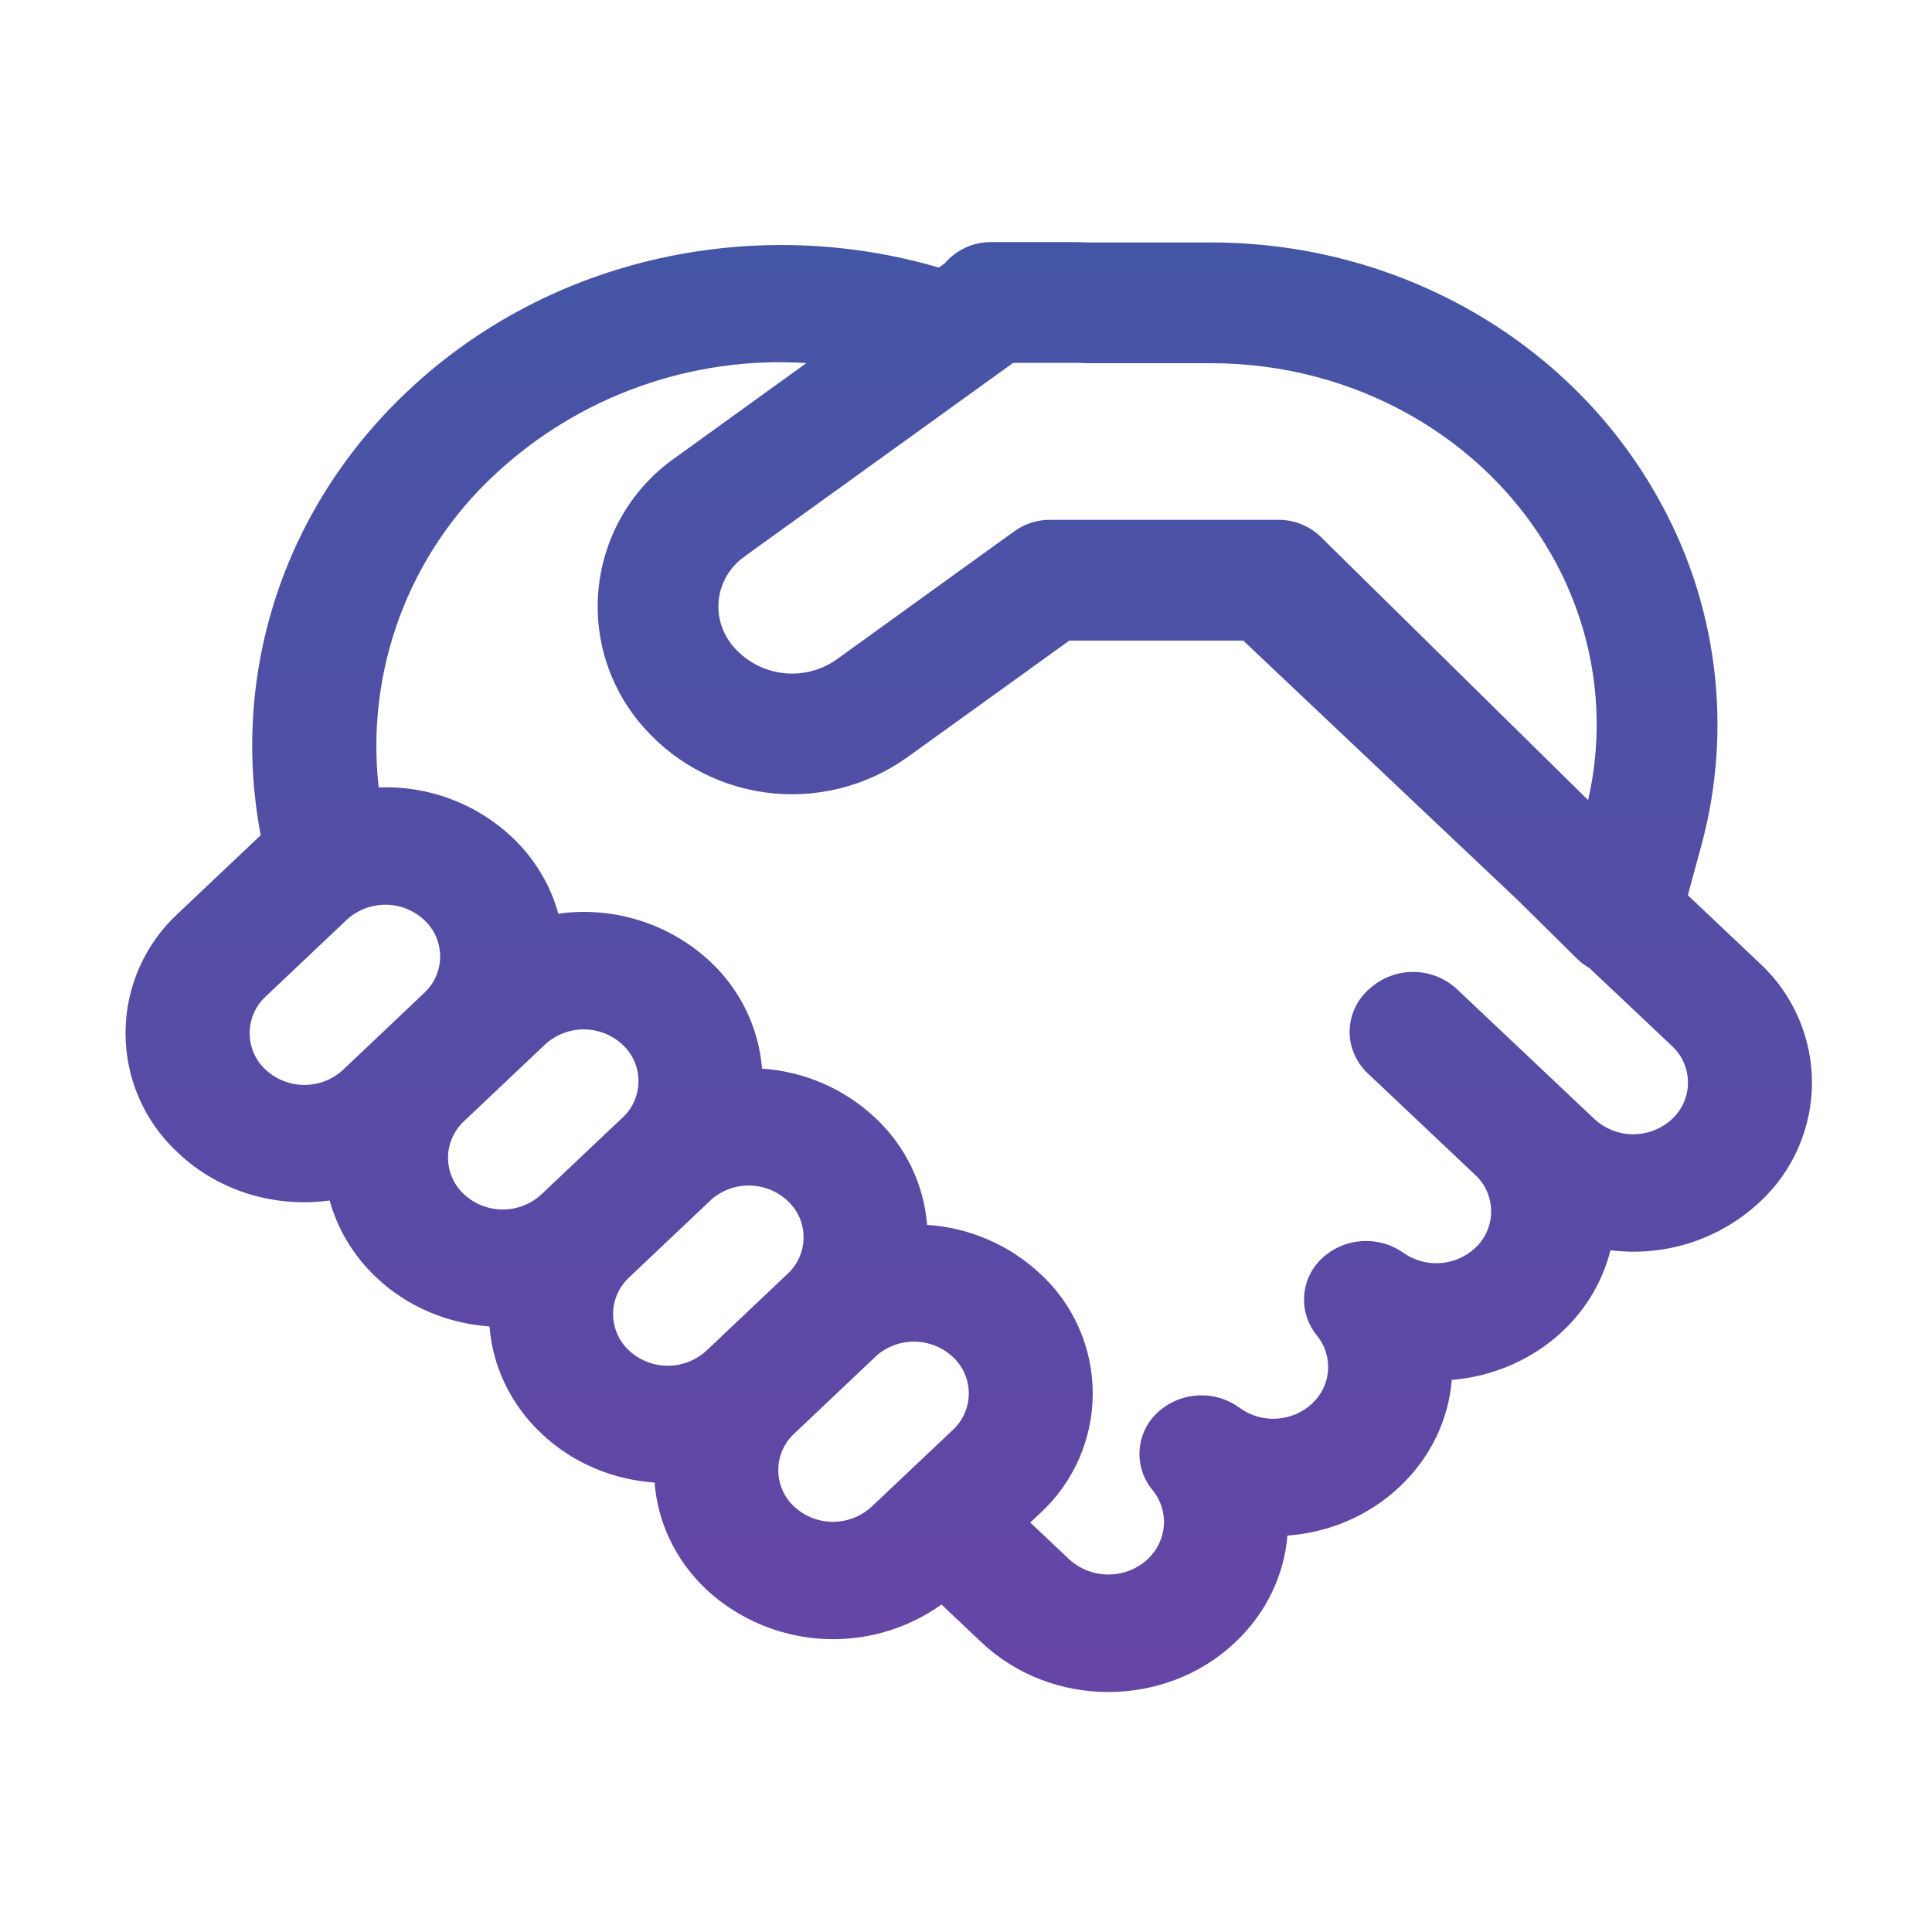 <svg width="32" height="32" viewBox="0 0 32 32" fill="none" xmlns="http://www.w3.org/2000/svg"><path d="M16.41 4.01C16.266 4.01 16.123 4.041 15.992 4.101 15.861 4.162 15.744 4.25 15.65 4.36L15.55 4.432C12.54 3.548 9.126 4.232 6.744 6.486 4.63 8.484 3.824 11.248 4.318 13.834L4.288 13.862 2.946 15.132C2.673 15.384 2.455 15.69 2.305 16.031 2.156 16.372 2.079 16.74 2.079 17.112 2.079 17.484 2.156 17.852 2.305 18.193 2.455 18.533 2.673 18.84 2.946 19.092 3.63 19.742 4.57 20.006 5.46 19.884 5.588 20.35 5.846 20.792 6.232 21.158 6.754 21.652 7.424 21.922 8.108 21.97 8.158 22.616 8.444 23.25 8.968 23.744 9.488 24.238 10.158 24.508 10.842 24.556 10.892 25.202 11.178 25.836 11.702 26.33 12.224 26.812 12.896 27.099 13.605 27.144 14.313 27.189 15.016 26.988 15.594 26.576L16.254 27.2C17.414 28.3 19.3 28.3 20.462 27.2 20.982 26.708 21.27 26.078 21.324 25.434 22.004 25.384 22.666 25.114 23.186 24.622 23.706 24.13 23.994 23.5 24.046 22.856 24.716 22.8 25.37 22.53 25.886 22.046 26.288 21.664 26.552 21.198 26.674 20.708 27.119 20.764 27.571 20.722 27.998 20.585 28.425 20.447 28.816 20.217 29.144 19.912 29.418 19.66 29.636 19.353 29.785 19.013 29.934 18.672 30.012 18.304 30.012 17.932 30.012 17.56 29.934 17.192 29.785 16.851 29.636 16.51 29.418 16.204 29.144 15.952L27.956 14.828 28.184 13.988C28.708 12.041 28.442 9.967 27.444 8.216 25.974 5.612 23.128 4.016 20.064 4.016H18.026C17.934 4.012 17.842 4.01 17.75 4.01H16.408 16.41zm8.744 10.914L26.126 15.884C26.188 15.944 26.256 15.994 26.328 16.036L27.692 17.324C27.776 17.401 27.843 17.495 27.889 17.599 27.934 17.703 27.958 17.816 27.958 17.93 27.958 18.044 27.934 18.156 27.889 18.261 27.843 18.365 27.776 18.459 27.692 18.536 27.518 18.697 27.289 18.787 27.051 18.787 26.814 18.787 26.585 18.697 26.41 18.536L24.13 16.382C23.933 16.199 23.673 16.098 23.404 16.098 23.135 16.098 22.876 16.199 22.678 16.382L22.654 16.402C22.254 16.782 22.254 17.398 22.654 17.778L24.432 19.458C24.516 19.535 24.583 19.629 24.629 19.733 24.674 19.838 24.698 19.951 24.698 20.065 24.698 20.179 24.674 20.292 24.629 20.396 24.583 20.501 24.516 20.594 24.432 20.672 24.273 20.819 24.069 20.907 23.853 20.921 23.638 20.936 23.423 20.876 23.246 20.752 23.045 20.609 22.801 20.541 22.555 20.557 22.309 20.573 22.077 20.674 21.896 20.842 21.722 21.004 21.616 21.227 21.601 21.464 21.585 21.702 21.661 21.936 21.812 22.12 21.945 22.282 22.011 22.49 21.996 22.7 21.982 22.909 21.887 23.105 21.732 23.248 21.571 23.397 21.364 23.485 21.145 23.498 20.926 23.511 20.709 23.447 20.532 23.318 20.332 23.171 20.087 23.099 19.84 23.113 19.592 23.127 19.357 23.226 19.174 23.394 18.998 23.556 18.891 23.78 18.875 24.019 18.859 24.258 18.935 24.494 19.088 24.678 19.368 25.018 19.34 25.512 19.008 25.826 18.831 25.989 18.599 26.079 18.358 26.079 18.117 26.079 17.886 25.989 17.708 25.826L17.064 25.218 17.232 25.06C17.506 24.808 17.724 24.501 17.873 24.161 18.022 23.82 18.099 23.452 18.099 23.08 18.099 22.708 18.022 22.34 17.873 21.999 17.724 21.658 17.506 21.352 17.232 21.1 16.72 20.62 16.057 20.333 15.356 20.288 15.301 19.61 14.994 18.977 14.496 18.514 13.985 18.034 13.322 17.746 12.622 17.7 12.567 17.022 12.26 16.389 11.762 15.926 11.429 15.615 11.03 15.383 10.595 15.246 10.16 15.109 9.7 15.07 9.248 15.134 9.113 14.647 8.845 14.207 8.476 13.862 8.182 13.586 7.835 13.371 7.457 13.231 7.078 13.09 6.676 13.026 6.272 13.042 6.165 12.088 6.283 11.122 6.617 10.222 6.951 9.322 7.492 8.513 8.196 7.86 8.885 7.217 9.698 6.721 10.585 6.404 11.473 6.086 12.416 5.953 13.356 6.014L11.166 7.594C10.83 7.832 10.547 8.137 10.334 8.49 10.12 8.843 9.982 9.236 9.927 9.644 9.871 10.053 9.901 10.468 10.013 10.865 10.125 11.261 10.318 11.631 10.578 11.95 11.104 12.594 11.856 13.015 12.68 13.126 13.504 13.237 14.34 13.031 15.018 12.55L17.712 10.61H20.592L25.154 14.924zM12.336 9.214 16.782 6.01H17.752C17.836 6.009 17.919 6.011 18.002 6.016H20.062C22.446 6.016 24.606 7.256 25.704 9.2 26.408 10.446 26.618 11.88 26.304 13.252L21.88 8.896C21.693 8.713 21.442 8.61 21.18 8.61H17.386C17.177 8.61 16.973 8.675 16.802 8.798L13.85 10.928C13.587 11.111 13.265 11.188 12.948 11.145 12.631 11.102 12.341 10.942 12.136 10.696 12.046 10.588 11.979 10.463 11.939 10.328 11.9 10.193 11.889 10.051 11.908 9.911 11.927 9.772 11.975 9.638 12.049 9.518 12.122 9.399 12.22 9.295 12.336 9.216V9.214zM14.5 22.47C14.675 22.309 14.904 22.221 15.141 22.222 15.378 22.223 15.606 22.312 15.78 22.474 15.864 22.551 15.931 22.645 15.977 22.749 16.022 22.853 16.046 22.966 16.046 23.08 16.046 23.194 16.022 23.306 15.977 23.411 15.931 23.515 15.864 23.609 15.78 23.686L14.436 24.956C14.262 25.117 14.034 25.206 13.796 25.206 13.559 25.206 13.331 25.117 13.156 24.956 13.072 24.879 13.006 24.785 12.96 24.681 12.914 24.576 12.891 24.464 12.891 24.35 12.891 24.236 12.914 24.123 12.96 24.019 13.006 23.915 13.072 23.821 13.156 23.744L14.5 22.472V22.47zM13.048 21.096 11.702 22.37C11.528 22.531 11.299 22.621 11.061 22.621 10.824 22.621 10.595 22.531 10.42 22.37 10.338 22.294 10.273 22.203 10.227 22.101 10.182 21.999 10.157 21.89 10.155 21.778 10.153 21.667 10.174 21.556 10.216 21.453 10.258 21.35 10.321 21.256 10.4 21.178L10.42 21.158 11.762 19.888 11.782 19.868C11.958 19.715 12.184 19.632 12.417 19.636 12.65 19.64 12.873 19.729 13.044 19.888 13.128 19.965 13.194 20.058 13.24 20.162 13.286 20.265 13.309 20.378 13.31 20.491 13.31 20.604 13.287 20.716 13.242 20.821 13.197 20.925 13.131 21.018 13.048 21.096zM10.308 18.514 8.968 19.782 8.946 19.802C8.771 19.954 8.545 20.037 8.312 20.033 8.08 20.029 7.857 19.94 7.686 19.782 7.603 19.705 7.536 19.611 7.49 19.507 7.444 19.402 7.421 19.29 7.421 19.176 7.421 19.062 7.444 18.949 7.49 18.845 7.536 18.741 7.603 18.647 7.686 18.57L9.026 17.302C9.201 17.14 9.43 17.05 9.668 17.05 9.906 17.05 10.136 17.14 10.31 17.302 10.392 17.377 10.458 17.469 10.504 17.57 10.549 17.672 10.573 17.782 10.575 17.893 10.577 18.005 10.556 18.116 10.514 18.219 10.472 18.322 10.41 18.416 10.33 18.494L10.31 18.514H10.308zM7.024 16.448 5.684 17.718C5.51 17.88 5.28 17.97 5.042 17.97 4.804 17.97 4.575 17.88 4.4 17.718 4.317 17.641 4.25 17.547 4.204 17.443 4.158 17.338 4.135 17.226 4.135 17.112 4.135 16.998 4.158 16.885 4.204 16.781 4.25 16.677 4.317 16.583 4.4 16.506L5.742 15.236C5.917 15.074 6.146 14.985 6.383 14.985 6.621 14.985 6.85 15.074 7.024 15.236 7.108 15.313 7.175 15.407 7.221 15.511 7.266 15.615 7.29 15.728 7.29 15.842 7.29 15.956 7.266 16.068 7.221 16.173 7.175 16.277 7.108 16.371 7.024 16.448z" fill="url(#paint0_linear)"/><defs><linearGradient id="paint0_linear" x1="2.079" y1="4.01" x2="1.99" y2="28.024" gradientUnits="userSpaceOnUse"><stop offset=".002" stop-color="#4555a5"/><stop offset="1" stop-color="#6545a5"/></linearGradient></defs></svg>